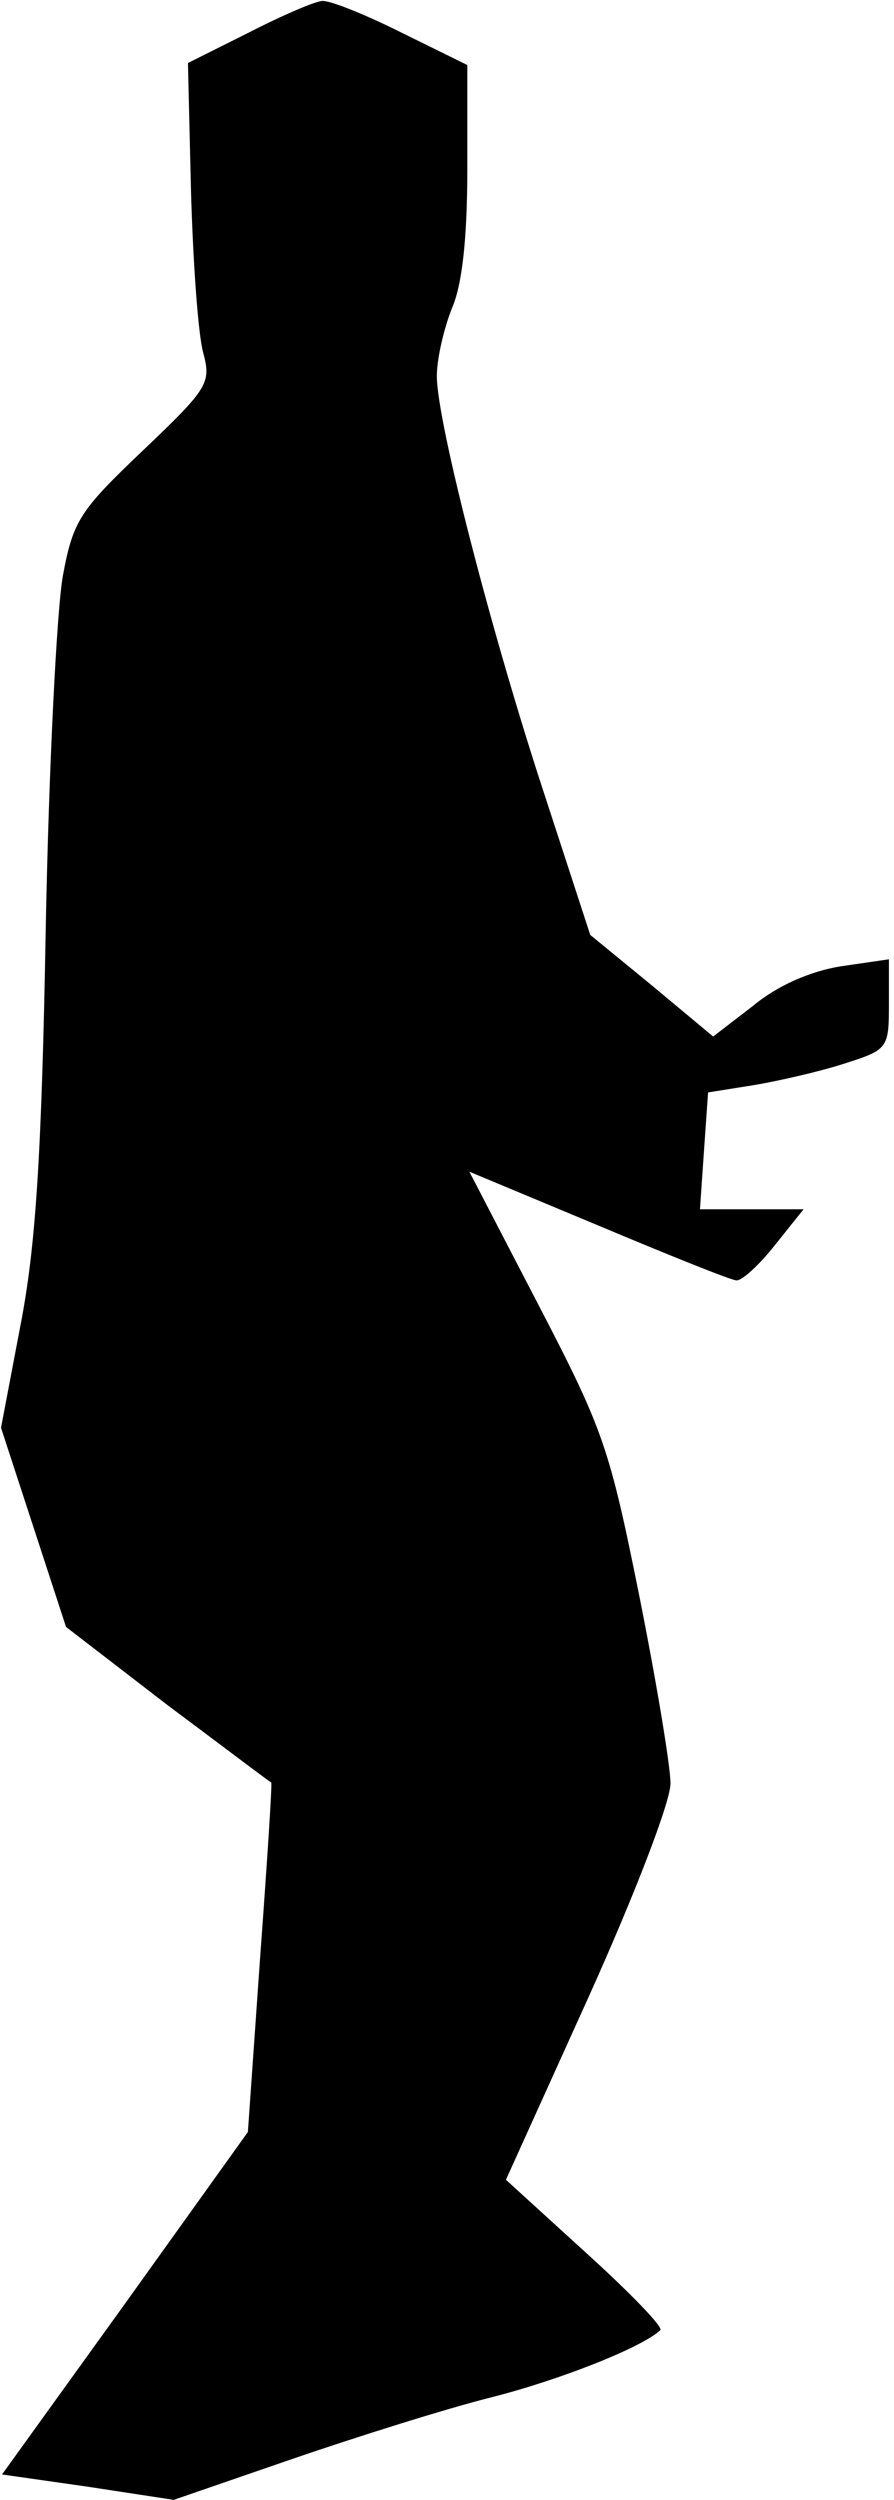 <?xml version="1.0" standalone="no"?>
<!DOCTYPE svg PUBLIC "-//W3C//DTD SVG 20010904//EN"
 "http://www.w3.org/TR/2001/REC-SVG-20010904/DTD/svg10.dtd">
<svg version="1.0" xmlns="http://www.w3.org/2000/svg"
 width="88pt" height="246pt" viewBox="0 0 88 246"
 preserveAspectRatio="xMidYMid meet">
<g transform="translate(0,246) scale(0.1,-0.1)"
fill="#000000" stroke="none">
<path fill="#000000" stroke="none" d="M245 2428 l-60 -30 3 -126 c2 -70 7
-141 12 -159 8 -30 5 -35 -59 -96 -62 -59 -69 -69 -79 -123 -6 -32 -14 -189
-17 -349 -4 -225 -10 -313 -25 -390 l-19 -100 32 -98 32 -98 100 -77 c55 -41
101 -76 102 -76 1 -1 -4 -78 -11 -173 l-12 -171 -121 -169 -121 -168 84 -12
85 -13 116 40 c64 22 153 50 197 61 67 17 148 49 166 66 3 3 -30 37 -73 76
l-79 72 81 179 c46 102 81 193 81 211 0 17 -14 101 -31 186 -29 144 -35 162
-99 285 l-68 131 127 -53 c69 -29 131 -54 136 -54 6 0 23 16 38 35 l28 35 -51
0 -51 0 4 58 4 57 44 7 c24 4 64 13 89 21 44 14 45 15 45 59 l0 44 -48 -7
c-30 -5 -62 -19 -86 -39 l-39 -30 -60 50 -61 50 -45 138 c-52 158 -106 367
-106 412 0 17 7 47 15 67 10 23 15 69 15 137 l0 102 -65 32 c-36 18 -71 32
-78 31 -6 0 -39 -14 -72 -31z"/>
</g>
</svg>
